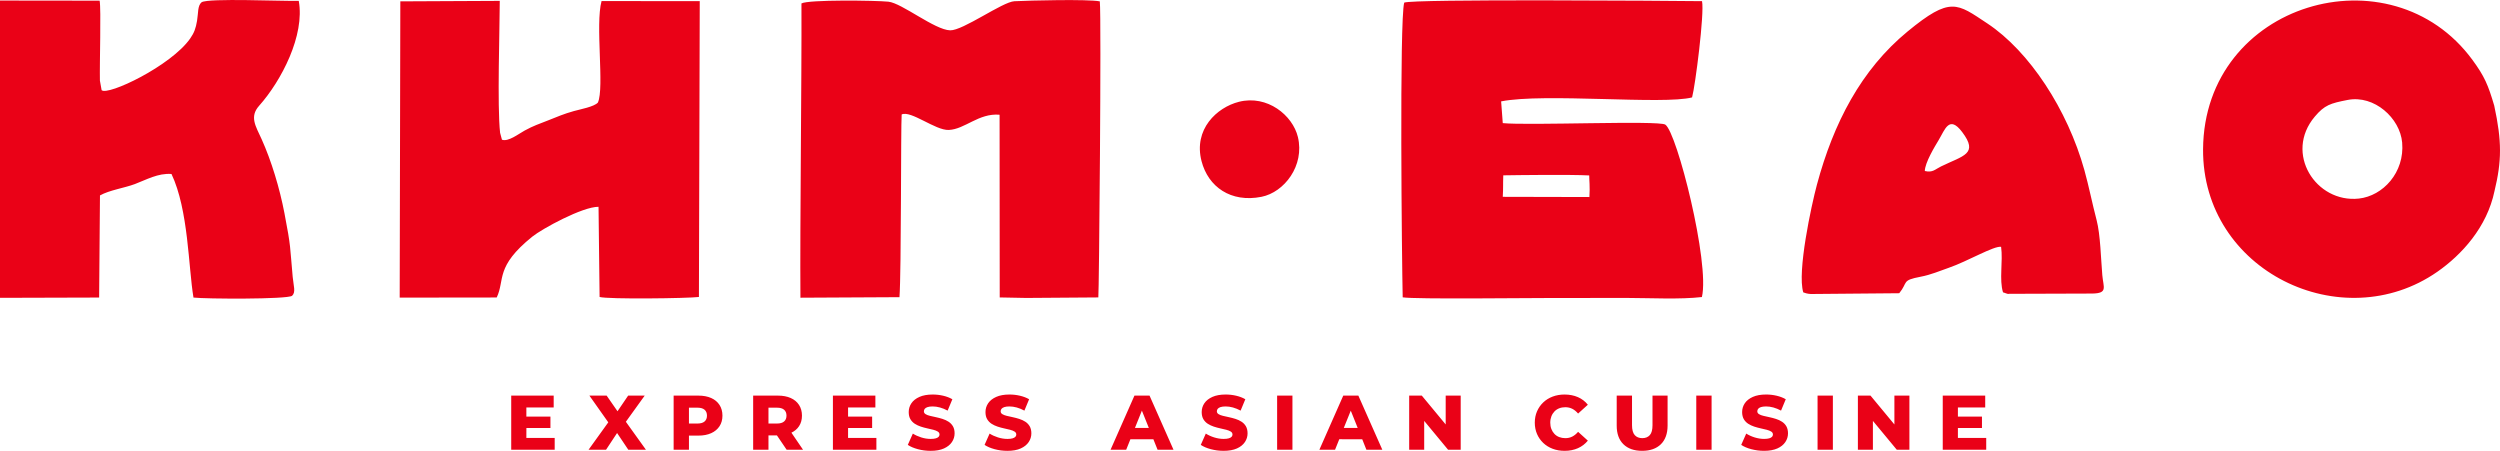 <?xml version="1.0" encoding="UTF-8"?>
<!DOCTYPE svg PUBLIC "-//W3C//DTD SVG 1.1//EN" "http://www.w3.org/Graphics/SVG/1.1/DTD/svg11.dtd">
<!-- Creator: CorelDRAW 2021 (64-Bit) -->
<svg xmlns="http://www.w3.org/2000/svg" xml:space="preserve" width="59.481mm" height="10.727mm" version="1.1" style="shape-rendering:geometricPrecision; text-rendering:geometricPrecision; image-rendering:optimizeQuality; fill-rule:evenodd; clip-rule:evenodd"
viewBox="0 0 3003.73 541.69"
 xmlns:xlink="http://www.w3.org/1999/xlink"
 xmlns:xodm="http://www.corel.com/coreldraw/odm/2003">
 <defs>
  <style type="text/css">
   <![CDATA[
    .fil0 {fill:#EA0117}
   ]]>
  </style>
 </defs>
 <g id="Слой_x0020_1">
  <path class="fil0" d="M1806.18 210.66c16.25,-0.27 80.27,-1.1 103.26,0.12 -0.04,5.68 1.04,12.97 0.22,25.95 -13.2,-0.21 -84.79,-0.02 -104.1,-0.25 0.7,-12.16 0.16,-13.65 0.62,-25.82zm-119.04 -207.5c-5.8,21.13 -2.84,310.42 -1.81,354.09 14.81,2.43 152.51,0.75 179.9,0.78 30.13,0.04 60.27,-0.11 90.4,-0.05 27.2,0.06 62.95,1.96 89.2,-1.09 9.67,-40.82 -29.95,-197.85 -43.98,-207.16 -7.94,-5.26 -165.77,1.32 -195.29,-1.81l-1.96 -26.11c51.77,-10.26 195.05,4.25 229.43,-4.78 3.79,-13.67 14.99,-101.19 11.96,-115.63 -38.13,-0.45 -348.54,-2.81 -357.85,1.76zm-1206.9 354.42l116.56 -0.15c10.13,-21.3 -2.23,-36.94 42.88,-73.2 11.62,-9.34 60.32,-36 79.46,-35.76l1.27 108.34c10.17,2.87 105.63,1.73 119.34,-0.01l0.99 -355.46 -117.97 -0.04c-7.72,28.19 3.6,104.02 -4.39,121.89 -4.47,5.09 -21.12,8.07 -28.91,10.26 -12.24,3.43 -20.16,6.93 -30.47,11.01 -11.62,4.6 -17.8,6.5 -28.65,12.41 -7.4,4.04 -19.61,13.76 -27.27,10.99l-2.22 -8.29c-3.58,-31.59 -0.44,-126.15 -0.4,-158.53l-119.48 0.59 -0.76 355.95zm600.48 -0.53c2.27,-32.07 1.54,-203.46 2.62,-219.53 11.05,-5.23 40.54,19.29 56.56,18.62 19.55,-0.82 35.9,-20.46 61.1,-18.3l0.16 219.52 31.84 0.62 86.64 -0.64c0.85,-3.07 3.8,-336.25 1.79,-355.71 -14.47,-2.8 -84.21,-1.1 -102.67,-0.15 -14.33,0.74 -61.74,35.37 -77.16,34.96 -18.56,-0.51 -57.99,-32.77 -74.23,-34.42 -15.42,-1.56 -96.16,-2.62 -104.42,2.11 0.36,95.29 -1.89,264.54 -1.23,353.56l119 -0.64zm-1080.72 0.79l119.11 -0.35 1 -122.69c11.36,-6.36 29.4,-8.95 41.92,-13.65 13.52,-5.08 28.07,-13.43 44.02,-12.1 20.43,43.06 20.26,111.83 26.41,148.47 14.31,1.72 112.7,2.23 118.49,-2.14 4.68,-4.37 1.74,-11.74 0.72,-22.71 -3.5,-37.9 -1.75,-34.09 -9.91,-76.55 -5.81,-30.27 -15.66,-62.81 -27.38,-88.82 -7.11,-15.76 -14.9,-26.91 -3.03,-40.23 26.81,-30.1 55.15,-84.74 47.61,-126.05 -18.31,0.62 -108.39,-3.57 -116.74,1.69 -4.97,4.18 -3.84,12.93 -5.47,22.36 -1.56,9.03 -3.38,14.25 -8.22,21.17 -23.05,32.97 -98.98,69.09 -106.44,62.09l-2.04 -11.48c-0.47,-21.8 1.57,-85.39 -0.32,-96.05l-119.72 -0.15 0 357.2zm2820.73 -237.77c31.96,-6.2 62.88,21.83 65.45,51.23 3.15,35.99 -23.16,64.14 -52.03,67.28 -51.52,5.59 -90.19,-54.43 -52.89,-98.53 11.69,-13.81 18.55,-15.91 39.48,-19.98zm176.08 6.89c-7.33,-24.92 -11.7,-35.21 -26.07,-54.83 -98.03,-133.84 -322.5,-69.38 -323.77,107.11 -1.05,146.37 167.04,227.01 281.48,147.29 29.27,-20.39 59.62,-53.56 68.64,-96.81 8.79,-36.4 9.01,-59.78 -0.28,-102.76zm-684.17 78.49c0.29,-10.23 11.79,-29.08 16.85,-37.5 7.32,-12.18 12.41,-30.02 28.03,-9.34 20,26.49 1.53,28.22 -25.44,41.37 -7.05,3.43 -9.89,7.75 -19.44,5.47zm-146.01 145.82l3.46 1.12c2.93,0.57 2.11,0.6 5.59,0.85l106.24 -0.94c10.96,-13.41 2.37,-15.36 25.51,-19.78 12.93,-2.47 22.81,-6.93 33.92,-10.75 22.47,-7.72 54.27,-26.6 62.97,-25.24 2.42,17.34 -2.48,39.57 2.3,54.69l3.36 1.08c13.59,2.71 -9.48,-0.9 3.59,0.71l100.47 -0.33c18.74,-0.4 13.18,-7.13 11.87,-22.14 -1.67,-19.21 -2.23,-48.41 -6.85,-66.11 -5.37,-20.53 -9.24,-40.49 -14.67,-60.01 -20.21,-72.58 -66.05,-142.82 -116.66,-176.31 -36.48,-24.11 -44.03,-32.88 -95.82,9.74 -55.86,45.98 -89.01,110.09 -108.88,184.04 -6.68,24.83 -23.96,104.95 -16.39,129.38zm-678.04 -228.96c-26.61,6.74 -54.83,33.06 -44.95,71.29 7.96,30.84 35.17,50.17 71.99,42.87 27.46,-5.45 52.05,-37.51 43.79,-71.84 -6.31,-26.19 -36.84,-50.91 -70.83,-42.32zm-856.13 391.95l-0.04 11.9 34.04 0 0 14.22 -52.23 0 0 -65.06 51.02 0 0 14.22 -32.83 0 0 10.97 28.93 0 0 13.75 -28.89 0zm74.67 26.12l23.72 -32.95 -22.69 -32.11 20.72 0 13.05 18.8 12.79 -18.8 19.89 0 -22.64 31.43 24.13 33.63 -21.19 0 -13.49 -20.13 -13.28 20.13 -21 0zm102.24 0l0 -65.06 29.74 0c5.94,0 11.07,0.96 15.38,2.88 4.3,1.92 7.64,4.69 9.99,8.32 2.35,3.63 3.53,7.91 3.53,12.87 0,4.89 -1.18,9.15 -3.53,12.73 -2.35,3.59 -5.69,6.37 -9.99,8.32 -4.3,1.95 -9.44,2.93 -15.38,2.93l-11.34 0 0 17.01 -18.4 0zm18.4 -31.51l10.23 0c3.84,0 6.71,-0.84 8.59,-2.51 1.89,-1.67 2.83,-3.99 2.83,-6.97 0,-3.04 -0.94,-5.39 -2.83,-7.06 -1.89,-1.67 -4.77,-2.51 -8.59,-2.51l-10.23 0 0 19.05zm123.11 11l13.98 20.51 -19.7 0 -11.71 -17.29 -10.14 0 0 17.29 -18.4 0 0 -65.06 29.74 0c5.94,0 11.07,0.96 15.38,2.88 4.3,1.92 7.64,4.69 9.99,8.32 2.35,3.63 3.53,7.91 3.53,12.87 0,4.89 -1.18,9.13 -3.53,12.69 -2.19,3.32 -5.26,5.93 -9.15,7.79zm-27.57 -11l10.23 0c3.84,0 6.71,-0.84 8.59,-2.51 1.89,-1.67 2.83,-3.99 2.83,-6.97 0,-3.04 -0.94,-5.39 -2.83,-7.06 -1.89,-1.67 -4.77,-2.51 -8.59,-2.51l-10.23 0 0 19.05zm95.64 5.39l0 11.9 34.02 0 0 14.22 -52.23 0 0 -65.06 51.02 0 0 14.22 -32.81 0 0 10.97 28.91 0 0 13.75 -28.91 0zm99.2 27.42c-5.33,0 -10.46,-0.68 -15.38,-2 -4.92,-1.33 -8.94,-3.05 -12.04,-5.16l6.04 -13.57c2.91,1.86 6.28,3.4 10.08,4.6 3.8,1.2 7.61,1.81 11.38,1.81 2.54,0 4.6,-0.24 6.14,-0.7 1.54,-0.45 2.68,-1.09 3.39,-1.86 0.71,-0.77 1.07,-1.69 1.07,-2.74 0,-1.48 -0.68,-2.66 -2.05,-3.53 -1.36,-0.87 -3.13,-1.58 -5.3,-2.14 -2.17,-0.56 -4.57,-1.12 -7.2,-1.68 -2.63,-0.56 -5.27,-1.28 -7.9,-2.14 -2.63,-0.86 -5.04,-2 -7.21,-3.39 -2.16,-1.39 -3.94,-3.23 -5.3,-5.48 -1.36,-2.25 -2.05,-5.13 -2.05,-8.6 0,-3.9 1.08,-7.44 3.21,-10.59 2.13,-3.16 5.34,-5.7 9.62,-7.62 4.28,-1.92 9.6,-2.88 15.99,-2.88 4.27,0 8.47,0.48 12.59,1.44 4.12,0.96 7.79,2.37 11.01,4.23l-5.67 13.67c-3.1,-1.68 -6.17,-2.93 -9.2,-3.77 -3.04,-0.83 -5.98,-1.25 -8.83,-1.25 -2.54,0 -4.59,0.27 -6.13,0.79 -1.54,0.52 -2.68,1.23 -3.35,2.09 -0.68,0.86 -1.02,1.86 -1.02,2.97 0,1.42 0.66,2.56 1.99,3.39 1.33,0.84 3.11,1.53 5.3,2.05 2.19,0.52 4.62,1.08 7.25,1.63 2.62,0.55 5.27,1.26 7.9,2.09 2.63,0.83 5.03,1.95 7.2,3.35 2.17,1.39 3.93,3.23 5.25,5.48 1.33,2.25 2,5.1 2,8.5 0,3.78 -1.07,7.27 -3.21,10.46 -2.14,3.19 -5.34,5.75 -9.57,7.67 -4.24,1.91 -9.58,2.88 -16.03,2.88zm92.23 0c-5.33,0 -10.47,-0.68 -15.38,-2 -4.92,-1.32 -8.94,-3.05 -12.04,-5.16l6.04 -13.57c2.91,1.86 6.28,3.4 10.08,4.6 3.8,1.2 7.61,1.81 11.38,1.81 2.54,0 4.6,-0.24 6.14,-0.7 1.54,-0.45 2.68,-1.09 3.39,-1.86 0.71,-0.77 1.07,-1.69 1.07,-2.74 0,-1.48 -0.68,-2.66 -2.05,-3.53 -1.36,-0.87 -3.13,-1.58 -5.3,-2.14 -2.17,-0.56 -4.57,-1.12 -7.2,-1.68 -2.63,-0.56 -5.28,-1.28 -7.9,-2.14 -2.63,-0.86 -5.04,-2 -7.21,-3.39 -2.16,-1.38 -3.94,-3.23 -5.3,-5.48 -1.35,-2.25 -2.05,-5.13 -2.05,-8.6 0,-3.9 1.08,-7.44 3.21,-10.59 2.13,-3.15 5.34,-5.7 9.62,-7.62 4.28,-1.92 9.6,-2.88 15.99,-2.88 4.27,0 8.47,0.48 12.59,1.44 4.12,0.96 7.79,2.37 11.01,4.23l-5.67 13.67c-3.1,-1.68 -6.17,-2.93 -9.2,-3.77 -3.04,-0.83 -5.98,-1.25 -8.83,-1.25 -2.54,0 -4.6,0.27 -6.13,0.79 -1.54,0.52 -2.68,1.24 -3.35,2.09 -0.67,0.86 -1.02,1.86 -1.02,2.97 0,1.42 0.66,2.56 1.99,3.39 1.33,0.84 3.11,1.53 5.3,2.05 2.19,0.52 4.63,1.08 7.25,1.63 2.62,0.55 5.28,1.26 7.9,2.09 2.63,0.83 5.03,1.95 7.2,3.35 2.17,1.39 3.93,3.23 5.25,5.48 1.32,2.25 2,5.1 2,8.5 0,3.78 -1.07,7.27 -3.21,10.46 -2.14,3.19 -5.34,5.76 -9.57,7.67 -4.23,1.91 -9.58,2.88 -16.03,2.88zm169.94 -27.51l-8.35 -20.8 -8.35 20.8 16.7 0zm5.45 13.57l-27.59 0 -5.08 12.64 -18.78 0 28.72 -65.06 18.12 0 28.81 65.06 -19.14 0 -5.07 -12.64zm84.38 13.94c-5.33,0 -10.49,-0.7 -15.38,-2 -4.89,-1.3 -8.94,-3.05 -12.04,-5.16l6.04 -13.57c2.91,1.86 6.3,3.42 10.08,4.6 3.77,1.18 7.61,1.81 11.38,1.81 2.54,0 4.62,-0.26 6.14,-0.7 1.51,-0.43 2.68,-1.09 3.39,-1.86 0.71,-0.77 1.07,-1.69 1.07,-2.74 0,-1.48 -0.68,-2.66 -2.05,-3.53 -1.36,-0.87 -3.13,-1.58 -5.3,-2.14 -2.17,-0.56 -4.57,-1.12 -7.2,-1.68 -2.63,-0.56 -5.3,-1.3 -7.9,-2.14 -2.6,-0.84 -5.07,-2.03 -7.21,-3.39 -2.13,-1.36 -3.97,-3.25 -5.3,-5.48 -1.33,-2.23 -2.05,-5.13 -2.05,-8.6 0,-3.9 1.1,-7.47 3.21,-10.59 2.11,-3.13 5.34,-5.7 9.62,-7.62 4.28,-1.92 9.6,-2.88 15.99,-2.88 4.27,0 8.47,0.48 12.59,1.44 4.12,0.96 7.79,2.37 11.01,4.23l-5.67 13.67c-3.1,-1.68 -6.17,-2.93 -9.2,-3.77 -3.04,-0.83 -5.98,-1.25 -8.83,-1.25 -2.54,0 -4.62,0.3 -6.13,0.79 -1.51,0.49 -2.7,1.26 -3.35,2.09 -0.65,0.83 -1.02,1.86 -1.02,2.97 0,1.42 0.66,2.56 1.99,3.39 1.33,0.84 3.13,1.56 5.3,2.05 2.17,0.49 4.65,1.1 7.25,1.63 2.6,0.53 5.3,1.29 7.9,2.09 2.6,0.81 5.03,1.95 7.2,3.35 2.17,1.39 3.95,3.25 5.25,5.48 1.3,2.23 2,5.1 2,8.5 0,3.78 -1.07,7.27 -3.21,10.46 -2.14,3.19 -5.36,5.78 -9.57,7.67 -4.21,1.88 -9.58,2.88 -16.03,2.88zm64.31 -1.3l0 -65.06 18.4 0 0 65.06 -18.4 0zm80.1 -26.21l16.71 0 -8.32 -20.77 -8.39 20.77zm-5.44 13.57l-5.08 12.65 -18.83 -0.01 28.72 -65.06 18.12 0 28.81 65.06 -19.14 0 -5.01 -12.61 -27.59 -0.03zm84 12.64l0 -65.06 15.15 0 28.72 34.67 0 -34.67 18.03 0 0 65.06 -15.15 0 -28.71 -34.67 0 34.67 -18.03 0zm186.69 1.3c-5.14,0 -9.9,-0.82 -14.27,-2.46 -4.37,-1.64 -8.2,-4.03 -11.34,-7.02 -3.14,-2.98 -5.74,-6.66 -7.48,-10.73 -1.74,-4.07 -2.69,-8.66 -2.69,-13.61 0,-4.96 0.9,-9.5 2.69,-13.62 1.79,-4.12 4.29,-7.7 7.48,-10.73 3.19,-3.04 6.97,-5.38 11.34,-7.02 4.37,-1.64 9.13,-2.46 14.27,-2.46 6.01,0 11.44,1.1 16.12,3.16 4.69,2.06 8.69,5.15 11.85,9.11l-11.71 10.59c-2.11,-2.48 -4.46,-4.42 -6.92,-5.67 -2.46,-1.25 -5.31,-1.95 -8.41,-1.95 -2.66,0 -5.12,0.43 -7.34,1.3 -2.23,0.86 -4.19,2.18 -5.71,3.77 -1.53,1.59 -2.87,3.66 -3.72,5.9 -0.85,2.24 -1.34,4.83 -1.34,7.63 0,2.79 0.44,5.33 1.34,7.62 0.9,2.29 2.15,4.26 3.72,5.9 1.58,1.64 3.53,2.95 5.71,3.77 2.18,0.82 4.68,1.3 7.34,1.3 3.1,0 5.91,-0.65 8.41,-1.95 2.5,-1.3 4.82,-3.19 6.92,-5.67l11.71 10.59c-3.16,3.9 -7.16,6.97 -11.85,9.06 -4.69,2.09 -10.11,3.21 -16.12,3.21zm93.22 0c-9.6,0 -17.1,-2.64 -22.49,-7.9 -5.39,-5.27 -8.08,-12.73 -8.08,-22.4l0 -36.06 18.4 0 0 35.51c0,5.47 1.1,9.57 3.3,11.99 2.2,2.41 5.22,3.62 9.06,3.62 3.84,0 6.85,-1.21 9.01,-3.62 2.17,-2.41 3.25,-6.41 3.25,-11.99l0 -35.51 18.12 0 0 36.06c0,9.56 -2.75,17.18 -8.08,22.4 -5.34,5.22 -12.89,7.9 -22.49,7.9zm65.03 -1.3l0 -65.06 18.4 0 0 65.06 -18.4 0zm81.42 1.3c-5.33,0 -10.51,-0.72 -15.38,-2 -4.87,-1.28 -8.94,-3.05 -12.04,-5.16l6.04 -13.57c2.91,1.86 6.32,3.44 10.08,4.6 3.75,1.16 7.61,1.81 11.38,1.81 2.54,0 4.64,-0.28 6.14,-0.7 1.49,-0.41 2.68,-1.09 3.39,-1.86 0.71,-0.77 1.07,-1.69 1.07,-2.74 0,-1.48 -0.68,-2.66 -2.05,-3.53 -1.36,-0.87 -3.13,-1.58 -5.3,-2.14 -2.17,-0.56 -4.57,-1.12 -7.2,-1.68 -2.63,-0.56 -5.32,-1.32 -7.9,-2.14 -2.58,-0.82 -5.09,-2.05 -7.21,-3.39 -2.11,-1.34 -3.99,-3.27 -5.3,-5.48 -1.31,-2.21 -2.05,-5.13 -2.05,-8.6 0,-3.9 1.12,-7.49 3.21,-10.59 2.09,-3.11 5.34,-5.7 9.62,-7.62 4.28,-1.92 9.6,-2.88 15.99,-2.88 4.27,0 8.47,0.48 12.59,1.44 4.12,0.96 7.79,2.37 11.01,4.23l-5.67 13.67c-3.1,-1.68 -6.17,-2.93 -9.2,-3.77 -3.04,-0.83 -5.98,-1.25 -8.83,-1.25 -2.54,0 -4.64,0.32 -6.13,0.79 -1.49,0.47 -2.72,1.28 -3.35,2.09 -0.63,0.81 -1.02,1.86 -1.02,2.97 0,1.42 0.66,2.56 1.99,3.39 1.33,0.84 3.15,1.58 5.3,2.05 2.15,0.47 4.67,1.12 7.25,1.63 2.58,0.5 5.32,1.31 7.9,2.09 2.58,0.79 5.03,1.95 7.2,3.35 2.17,1.39 3.97,3.27 5.25,5.48 1.28,2.21 2,5.1 2,8.5 0,3.78 -1.07,7.27 -3.21,10.46 -2.14,3.19 -5.38,5.8 -9.57,7.67 -4.19,1.86 -9.58,2.88 -16.03,2.88zm64.31 -1.3l0 -65.06 18.4 0 0 65.06 -18.4 0zm48.45 0l0 -65.06 15.15 0 28.72 34.67 0 -34.67 18.03 0 0 65.06 -15.15 0 -28.71 -34.67 0 34.67 -18.03 0zm120.17 -26.12l0 11.9 34.02 0 0 14.22 -52.23 0 0 -65.06 51.02 0 0 14.22 -32.81 0 0 10.97 28.91 0 0 13.75 -28.91 0z"/>
 </g>
</svg>
